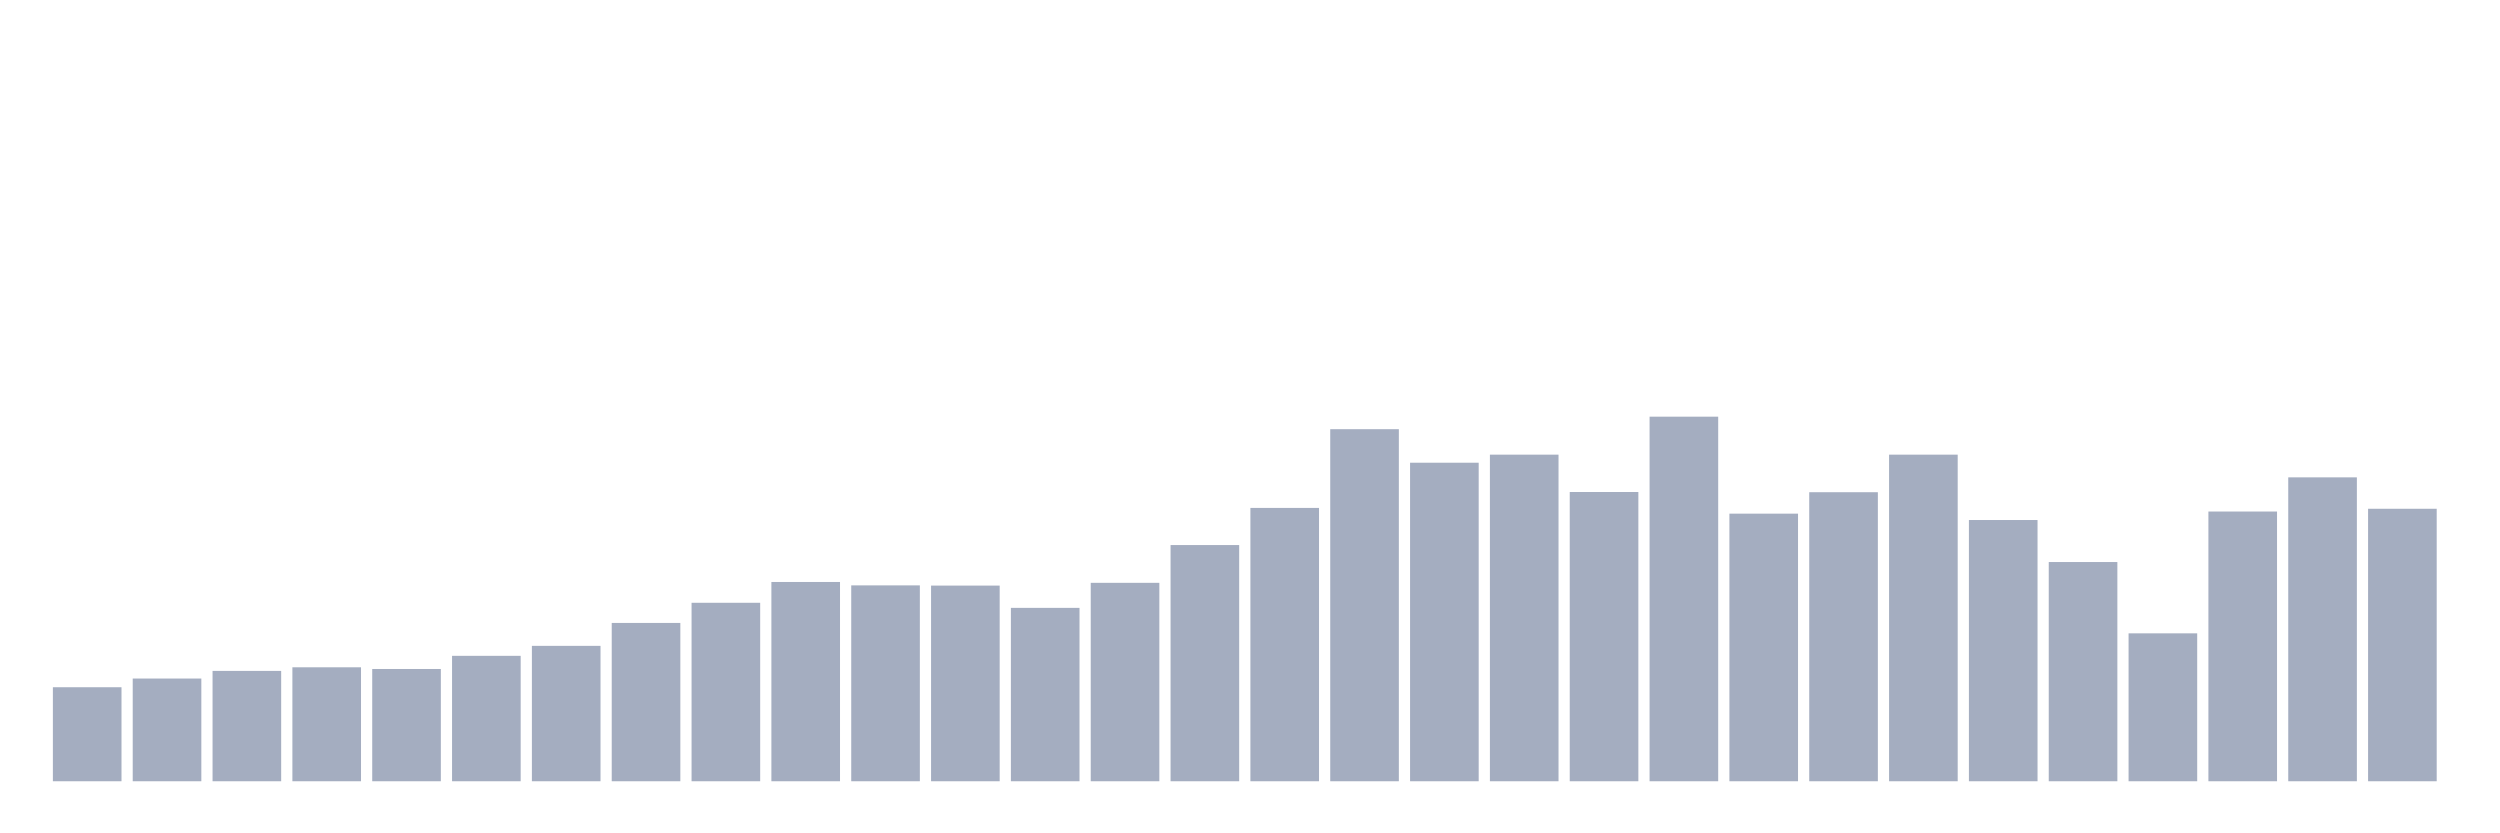 <svg xmlns="http://www.w3.org/2000/svg" viewBox="0 0 480 160"><g transform="translate(10,10)"><rect class="bar" x="0.153" width="13.175" y="121.95" height="18.05" fill="rgb(164,173,192)"></rect><rect class="bar" x="15.482" width="13.175" y="120.279" height="19.721" fill="rgb(164,173,192)"></rect><rect class="bar" x="30.81" width="13.175" y="118.813" height="21.187" fill="rgb(164,173,192)"></rect><rect class="bar" x="46.138" width="13.175" y="118.12" height="21.88" fill="rgb(164,173,192)"></rect><rect class="bar" x="61.466" width="13.175" y="118.446" height="21.554" fill="rgb(164,173,192)"></rect><rect class="bar" x="76.794" width="13.175" y="115.92" height="24.08" fill="rgb(164,173,192)"></rect><rect class="bar" x="92.123" width="13.175" y="114.005" height="25.995" fill="rgb(164,173,192)"></rect><rect class="bar" x="107.451" width="13.175" y="109.604" height="30.396" fill="rgb(164,173,192)"></rect><rect class="bar" x="122.779" width="13.175" y="105.733" height="34.267" fill="rgb(164,173,192)"></rect><rect class="bar" x="138.107" width="13.175" y="101.74" height="38.26" fill="rgb(164,173,192)"></rect><rect class="bar" x="153.436" width="13.175" y="102.392" height="37.608" fill="rgb(164,173,192)"></rect><rect class="bar" x="168.764" width="13.175" y="102.433" height="37.567" fill="rgb(164,173,192)"></rect><rect class="bar" x="184.092" width="13.175" y="106.711" height="33.289" fill="rgb(164,173,192)"></rect><rect class="bar" x="199.42" width="13.175" y="101.903" height="38.097" fill="rgb(164,173,192)"></rect><rect class="bar" x="214.748" width="13.175" y="94.651" height="45.349" fill="rgb(164,173,192)"></rect><rect class="bar" x="230.077" width="13.175" y="87.52" height="52.48" fill="rgb(164,173,192)"></rect><rect class="bar" x="245.405" width="13.175" y="72.404" height="67.596" fill="rgb(164,173,192)"></rect><rect class="bar" x="260.733" width="13.175" y="78.842" height="61.158" fill="rgb(164,173,192)"></rect><rect class="bar" x="276.061" width="13.175" y="77.293" height="62.707" fill="rgb(164,173,192)"></rect><rect class="bar" x="291.39" width="13.175" y="84.464" height="55.536" fill="rgb(164,173,192)"></rect><rect class="bar" x="306.718" width="13.175" y="70" height="70" fill="rgb(164,173,192)"></rect><rect class="bar" x="322.046" width="13.175" y="88.62" height="51.38" fill="rgb(164,173,192)"></rect><rect class="bar" x="337.374" width="13.175" y="84.505" height="55.495" fill="rgb(164,173,192)"></rect><rect class="bar" x="352.702" width="13.175" y="77.293" height="62.707" fill="rgb(164,173,192)"></rect><rect class="bar" x="368.031" width="13.175" y="89.843" height="50.157" fill="rgb(164,173,192)"></rect><rect class="bar" x="383.359" width="13.175" y="97.91" height="42.09" fill="rgb(164,173,192)"></rect><rect class="bar" x="398.687" width="13.175" y="111.601" height="28.399" fill="rgb(164,173,192)"></rect><rect class="bar" x="414.015" width="13.175" y="88.213" height="51.787" fill="rgb(164,173,192)"></rect><rect class="bar" x="429.344" width="13.175" y="81.653" height="58.347" fill="rgb(164,173,192)"></rect><rect class="bar" x="444.672" width="13.175" y="87.683" height="52.317" fill="rgb(164,173,192)"></rect></g></svg>